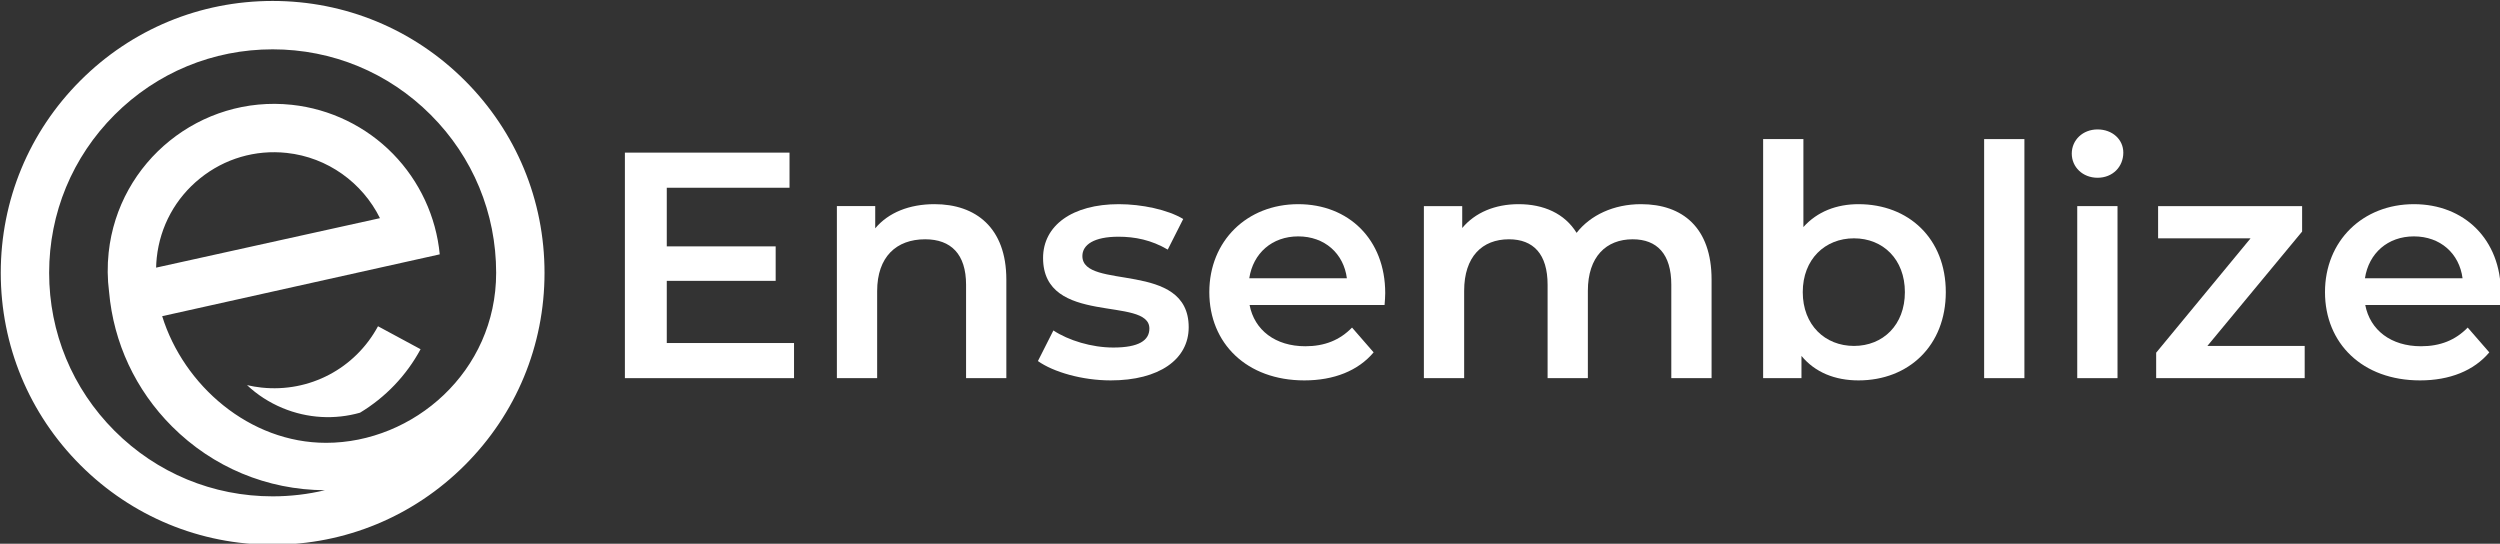 <svg xmlns="http://www.w3.org/2000/svg" 
     viewBox="204 218 2584 562"
     aria-hidden="true"
     focusable="false">
  <rect x="204" y="218" width="2584" height="562" fill="#333333" stroke="none"/>
  <g fill="#FFF">
    <path d="M684.511,301.29c-53.077-53.077-123.647-82.308-198.71-82.308s-145.632,29.231-198.709,82.308c-53.077,53.078-82.308,123.647-82.308,198.71s29.231,145.632,82.308,198.709c53.077,53.078,123.647,82.309,198.709,82.309s145.632-29.231,198.71-82.309,82.308-123.647,82.308-198.709-29.231-145.633-82.308-198.71ZM540.993,675.703c-78.988,0-147.091-59.142-169.371-130.9l286.888-63.91c-3.695-38.873-20.834-75.74-48.26-103.811-27.81-28.464-64.948-46.485-104.575-50.745-94.274-10.136-179.229,58.327-189.362,152.609-1.478,13.747-1.305,27.418.427,40.791,4.638,52.521,27.313,101.288,65.043,139.018,42.248,42.248,98.33,65.628,158.03,65.932-17.486,4.169-35.582,6.329-54.012,6.329-61.707,0-119.721-24.03-163.354-67.664-43.633-43.634-67.664-101.647-67.664-163.354s24.03-119.721,67.664-163.354,101.647-67.664,163.354-67.664,119.721,24.03,163.354,67.664,67.664,101.647,67.664,163.354c0,102.186-85.634,175.703-175.826,175.703ZM365.355,494.637c.081-3.438.3-6.889.672-10.347,3.481-32.393,19.369-61.491,44.736-81.935s57.175-29.787,89.569-26.303c42.37,4.554,78.312,30.887,96.404,67.44l-231.381,51.145ZM594.702,555.206l44.005,23.74c-14.663,27.178-36.211,49.707-62.607,65.627-25.911,7.338-54.085,6.006-80.188-4.883-13.727-5.726-26.04-13.717-36.588-23.63,4.886,1.141,9.873,1.989,14.941,2.534,49.515,5.317,96.792-19.559,120.438-63.389Z"/>
    <polygon points="1024.707 572.553 1024.707 608.849 849.886 608.849 849.886 375.754 1020.046 375.754 1020.046 412.05 893.174 412.05 893.174 472.654 1005.727 472.654 1005.727 508.285 893.174 508.285 893.174 572.553 1024.707 572.553"/>
    <path  d="M1244.153,506.953v101.896h-41.624v-96.567c0-31.635-15.65-46.952-42.29-46.952-29.636,0-49.615,17.981-49.615,53.611v89.908h-41.624v-177.818h39.626v22.977c13.652-16.316,35.297-24.975,61.271-24.975,42.623,0,74.257,24.309,74.257,77.921Z"/>
    <path  d="M1276.792,591.2l15.983-31.635c15.65,10.323,39.626,17.648,61.937,17.648,26.307,0,37.295-7.325,37.295-19.646,0-33.965-109.888-1.998-109.888-72.925,0-33.633,30.303-55.61,78.254-55.61,23.643,0,50.614,5.661,66.599,15.318l-15.984,31.634c-16.982-9.989-33.965-13.319-50.947-13.319-25.308,0-37.295,8.324-37.295,19.979,0,35.963,109.887,3.996,109.887,73.591,0,33.3-30.635,54.944-80.584,54.944-29.636,0-59.272-8.658-75.256-19.979Z"/>
    <path  d="M1635.761,520.938c0-55.609-37.961-91.906-89.908-91.906-52.945,0-91.906,37.962-91.906,90.907s38.628,91.24,98.233,91.24c30.635,0,55.609-9.99,71.593-28.971l-22.311-25.641c-12.653,12.987-28.304,19.314-48.283,19.314-30.969,0-52.613-16.65-57.608-42.623h139.524c.333-3.996.666-8.991.666-12.321ZM1495.237,505.621c3.996-25.974,23.643-43.289,50.615-43.289,27.306,0,46.952,17.648,50.282,43.289h-100.897Z"/>
    <path d="M1973.085,506.953v101.896h-41.624v-96.567c0-31.635-14.652-46.952-39.959-46.952-27.306,0-46.286,17.981-46.286,53.278v90.241h-41.624v-96.567c0-31.635-14.652-46.952-39.959-46.952-27.639,0-46.286,17.981-46.286,53.278v90.241h-41.624v-177.818h39.626v22.644c13.319-15.983,33.965-24.642,58.273-24.642,25.974,0,47.618,9.657,59.938,29.637,14.319-18.314,38.295-29.637,66.599-29.637,42.956,0,72.926,24.309,72.926,77.921Z"/>
    <path d="M2124.936,429.032c-22.644,0-42.623,7.659-56.941,23.643v-90.906h-41.624v247.08h39.626v-22.977c13.985,16.982,34.631,25.308,58.939,25.308,51.947,0,90.241-35.963,90.241-91.24s-38.294-90.907-90.241-90.907ZM2120.273,575.55c-29.969,0-52.945-21.645-52.945-55.61s22.977-55.609,52.945-55.609,52.613,21.645,52.613,55.609-22.644,55.61-52.613,55.61Z"/>
    <rect x="2254.805" y="361.769" width="41.624" height="247.08"/>
    <g>
      <path d="M2345.376,376.753c0-13.985,11.321-24.975,26.64-24.975s26.639,10.323,26.639,23.976c0,14.651-10.988,25.974-26.639,25.974-15.318,0-26.64-10.989-26.64-24.975Z"/>
      <rect x="2351.037" y="431.03" width="41.624" height="177.818"/>
    </g>
    <polygon points="2586.127 575.55 2586.127 608.849 2432.617 608.849 2432.617 582.542 2530.185 464.33 2434.615 464.33 2434.615 431.03 2583.463 431.03 2583.463 457.337 2485.563 575.55 2586.127 575.55"/>
    <path d="M2788.924,520.938c0-55.609-37.961-91.906-89.908-91.906-52.945,0-91.906,37.962-91.906,90.907s38.628,91.24,98.233,91.24c30.635,0,55.609-9.99,71.593-28.971l-22.311-25.641c-12.653,12.987-28.304,19.314-48.283,19.314-30.969,0-52.613-16.65-57.608-42.623h139.524c.333-3.996.666-8.991.666-12.321ZM2648.4,505.621c3.996-25.974,23.643-43.289,50.615-43.289,27.306,0,46.952,17.648,50.282,43.289h-100.897Z"/>
  </g>
</svg>